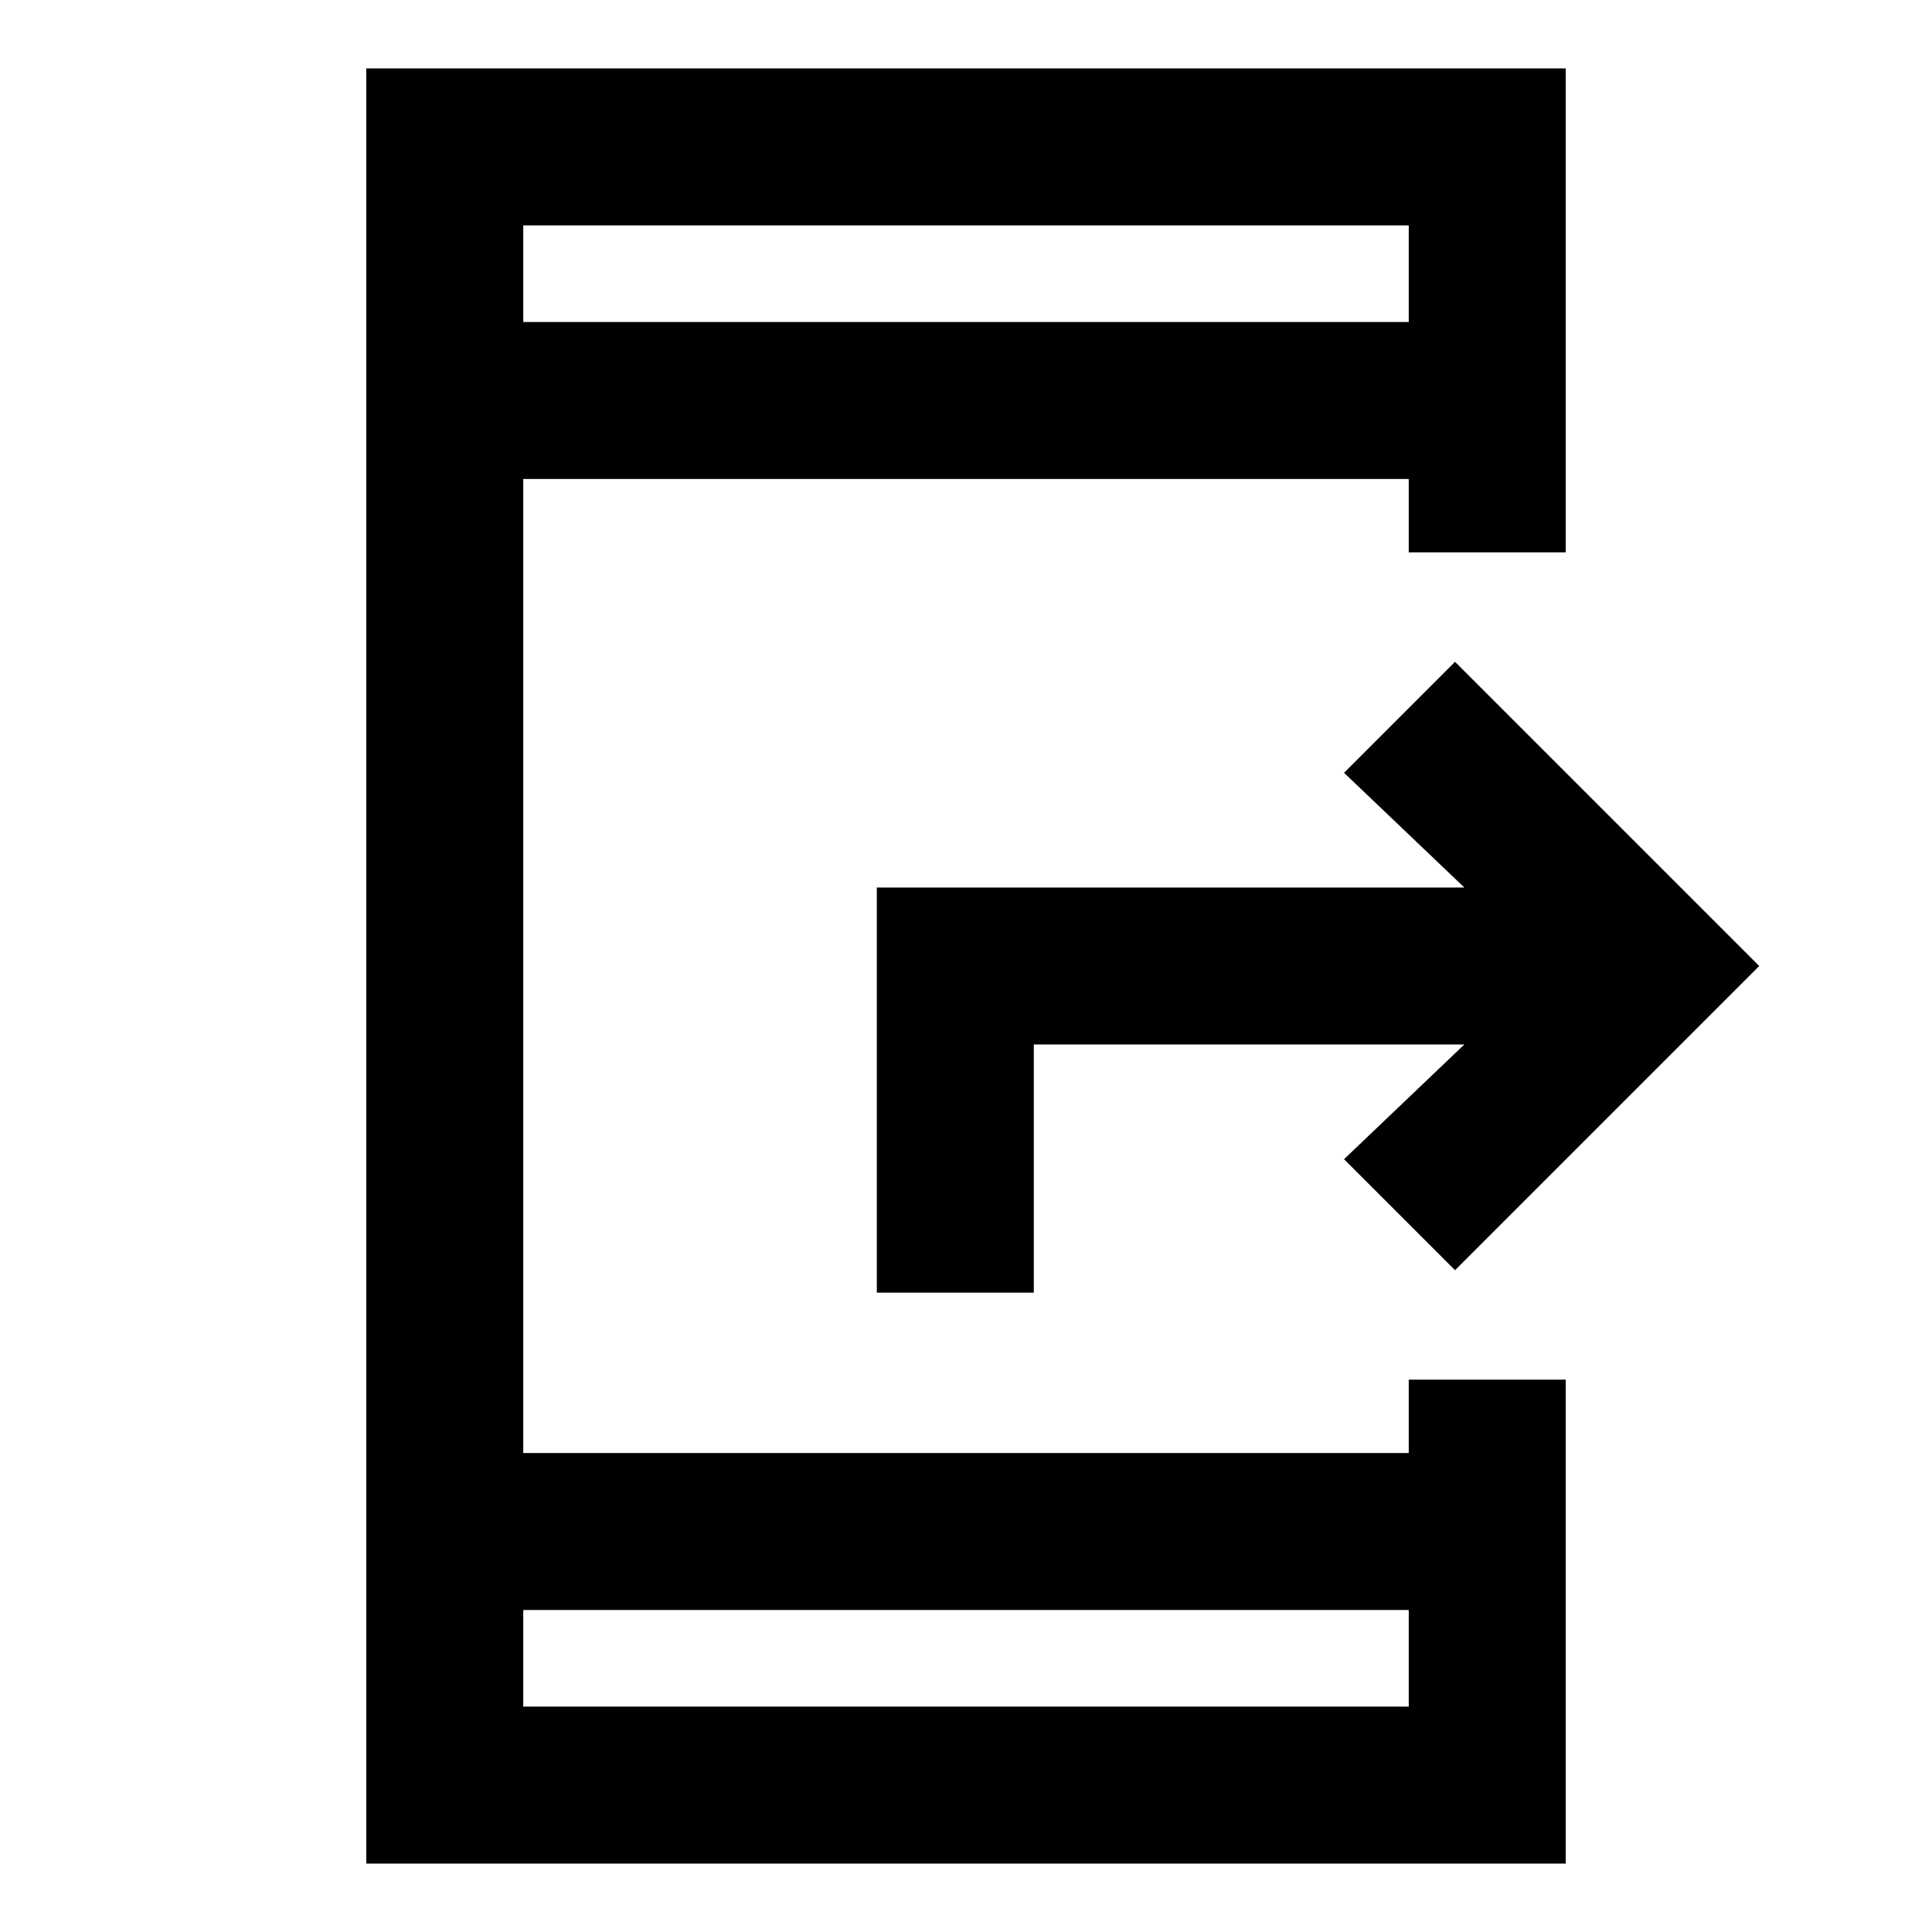<svg xmlns="http://www.w3.org/2000/svg" height="20" viewBox="0 -960 960 960" width="20"><path d="M727.62-441H513.69v123.31h-78V-519h291.93l-59.77-57L723-631.15 874.15-480 723-328.85 667.85-384l59.77-57ZM182-34v-892h596v240.46h-78V-722H260v484h440v-36.46h78V-34H182Zm78-126v48h440v-48H260Zm0-640h440v-48H260v48Zm0 0v-48 48Zm0 640v48-48Z"/></svg>